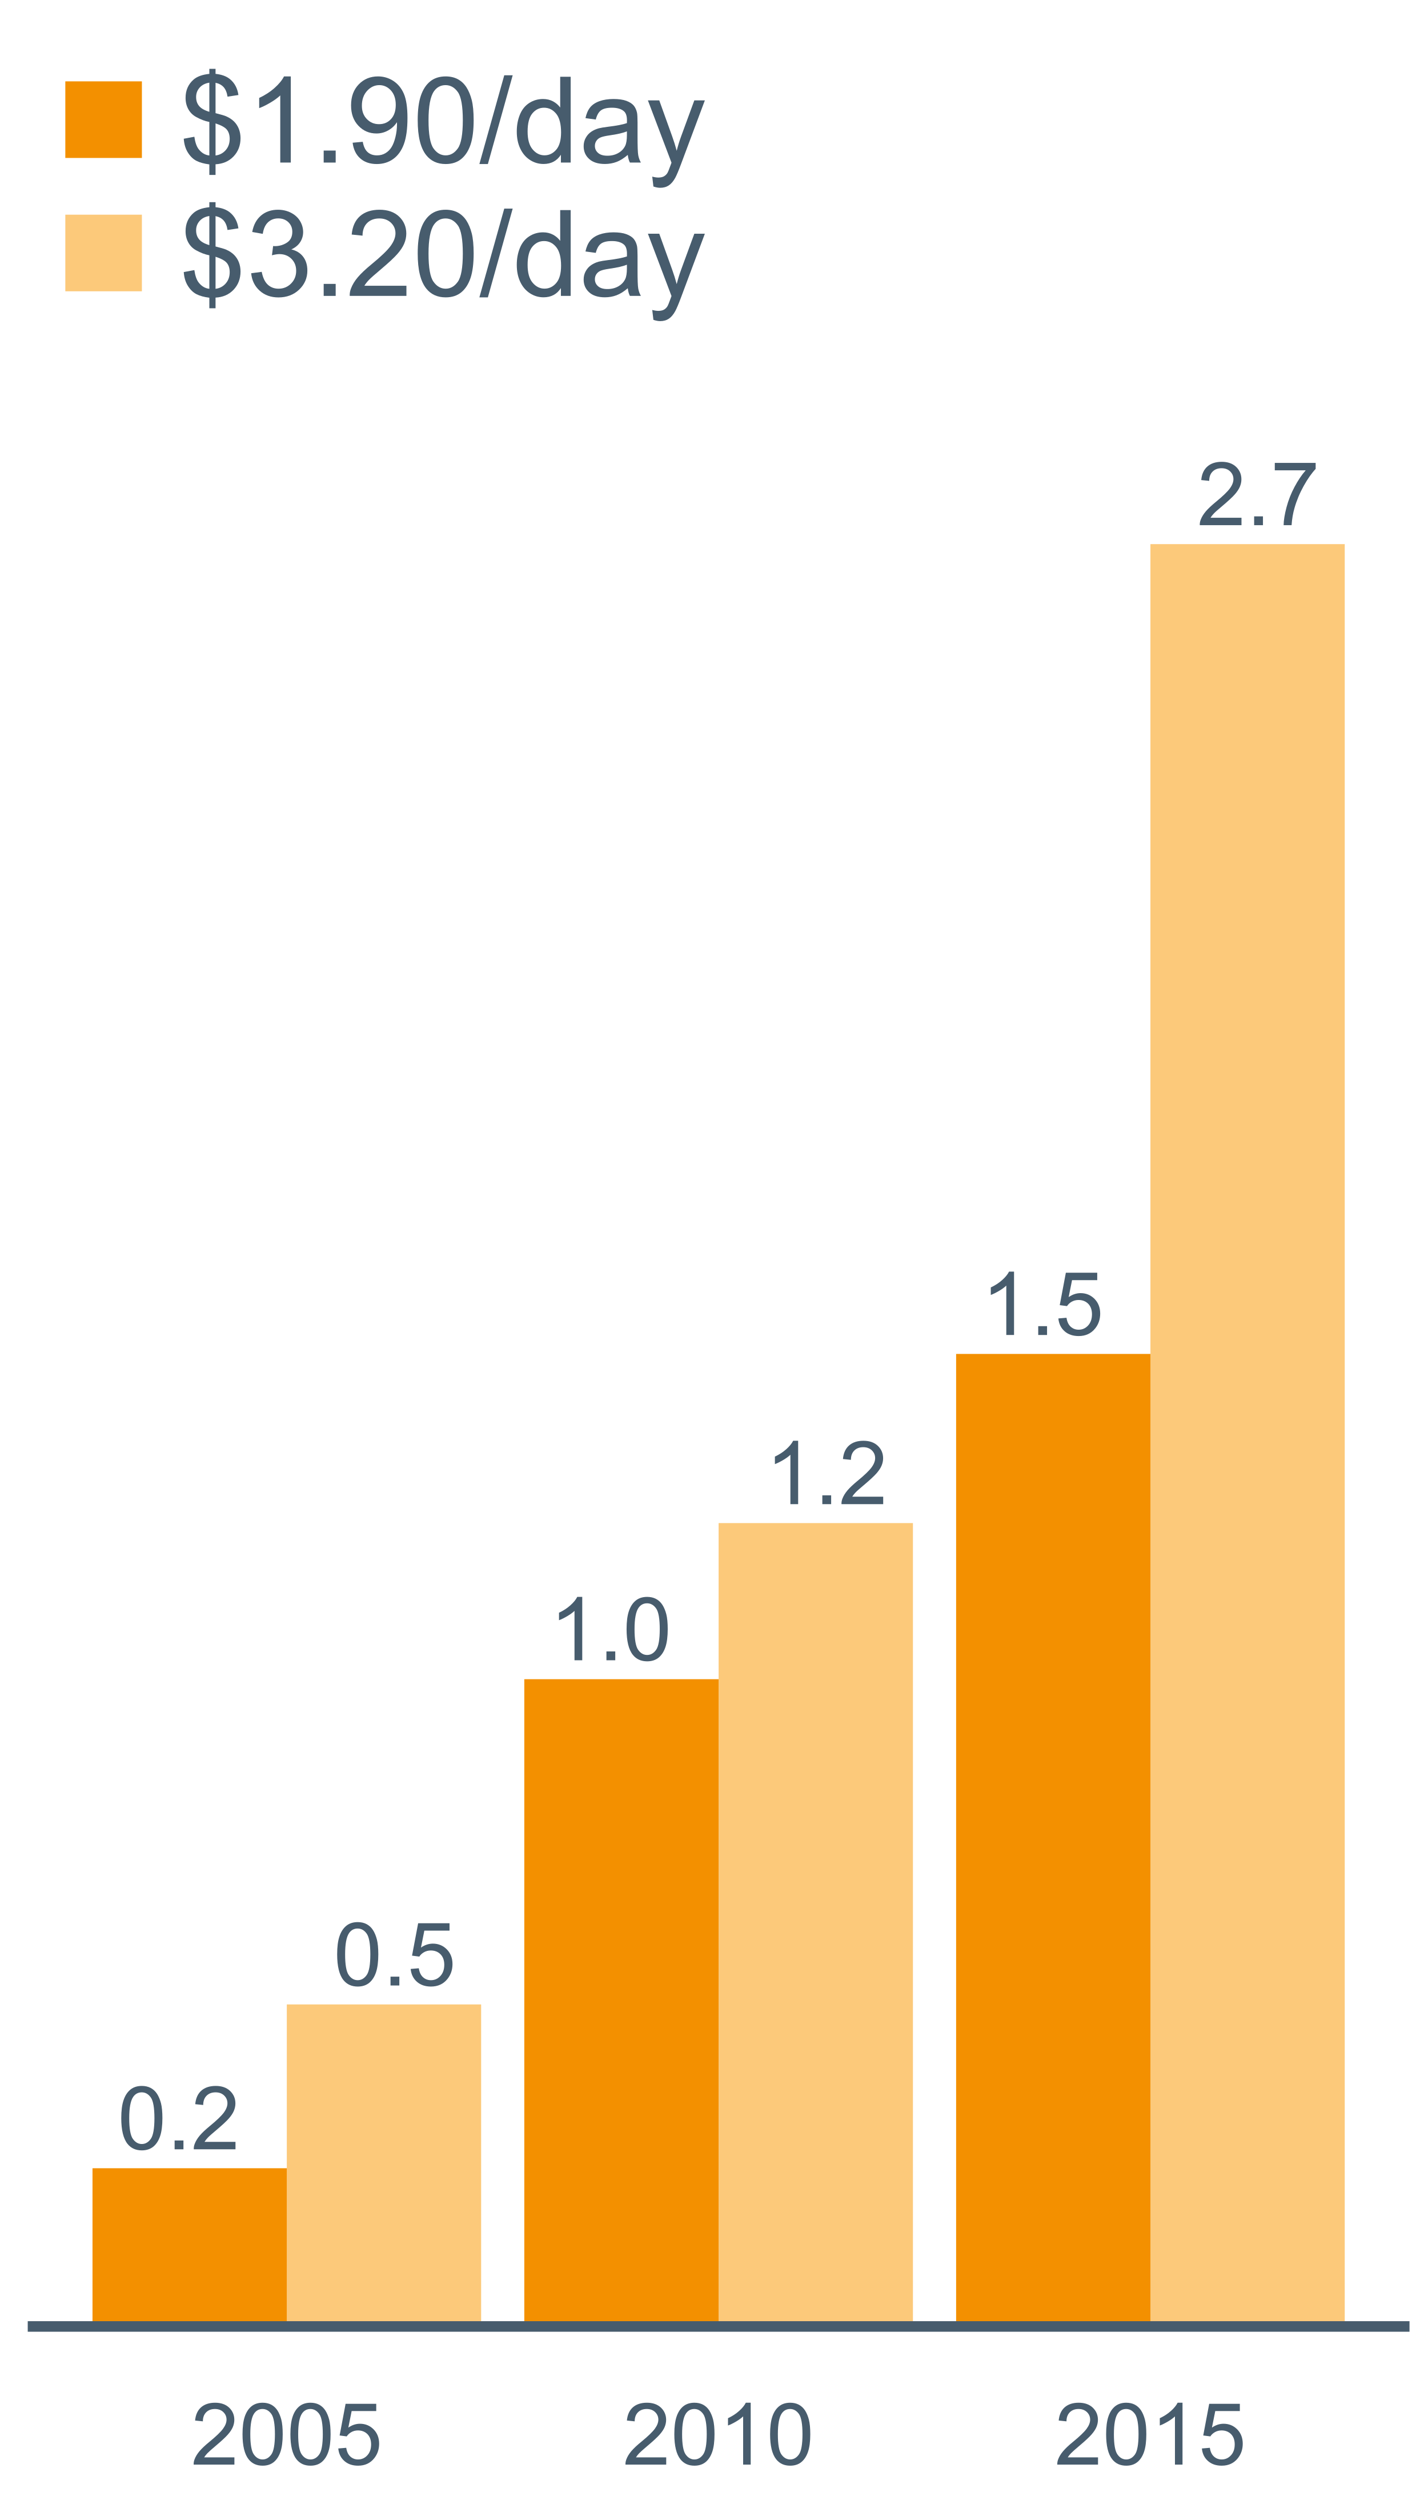 <?xml version="1.0" encoding="UTF-8"?>
<svg xmlns="http://www.w3.org/2000/svg" xmlns:xlink="http://www.w3.org/1999/xlink" width="411.429pt" height="720pt" viewBox="0 0 411.429 720" version="1.1">
<defs>
<g>
<symbol overflow="visible" id="glyph0-0">
<path style="stroke:none;" d="M 1.055 -8.965 C 1.055 -11.113 1.273 -12.844 1.719 -14.156 C 2.156 -15.465 2.812 -16.473 3.688 -17.188 C 4.555 -17.895 5.652 -18.25 6.98 -18.254 C 7.953 -18.25 8.809 -18.055 9.547 -17.664 C 10.281 -17.27 10.891 -16.703 11.371 -15.965 C 11.848 -15.223 12.223 -14.32 12.5 -13.262 C 12.77 -12.195 12.906 -10.766 12.91 -8.965 C 12.906 -6.832 12.688 -5.109 12.25 -3.801 C 11.809 -2.488 11.152 -1.477 10.285 -0.762 C 9.41 -0.051 8.309 0.305 6.98 0.309 C 5.223 0.305 3.848 -0.32 2.852 -1.574 C 1.652 -3.086 1.055 -5.551 1.055 -8.965 Z M 3.348 -8.965 C 3.344 -5.98 3.695 -3.992 4.395 -3.004 C 5.094 -2.016 5.953 -1.523 6.98 -1.523 C 8.004 -1.523 8.867 -2.02 9.566 -3.012 C 10.262 -4.004 10.609 -5.988 10.613 -8.965 C 10.609 -11.957 10.262 -13.945 9.566 -14.93 C 8.867 -15.914 7.996 -16.406 6.957 -16.406 C 5.926 -16.406 5.109 -15.973 4.5 -15.105 C 3.73 -13.996 3.344 -11.949 3.348 -8.965 Z M 3.348 -8.965 "/>
</symbol>
<symbol overflow="visible" id="glyph0-1">
<path style="stroke:none;" d="M 2.305 0 L 2.305 -2.543 L 4.848 -2.543 L 4.848 0 Z M 2.305 0 "/>
</symbol>
<symbol overflow="visible" id="glyph0-2">
<path style="stroke:none;" d="M 1.055 -4.762 L 3.398 -4.961 C 3.57 -3.816 3.973 -2.957 4.605 -2.387 C 5.238 -1.809 6 -1.523 6.895 -1.523 C 7.969 -1.523 8.879 -1.926 9.621 -2.738 C 10.363 -3.547 10.734 -4.625 10.738 -5.965 C 10.734 -7.238 10.375 -8.242 9.664 -8.977 C 8.945 -9.711 8.012 -10.078 6.859 -10.082 C 6.137 -10.078 5.488 -9.914 4.91 -9.59 C 4.332 -9.262 3.875 -8.84 3.547 -8.32 L 1.449 -8.594 L 3.211 -17.93 L 12.25 -17.93 L 12.25 -15.797 L 4.996 -15.797 L 4.02 -10.914 C 5.109 -11.672 6.254 -12.051 7.453 -12.055 C 9.039 -12.051 10.375 -11.5 11.469 -10.402 C 12.555 -9.301 13.102 -7.891 13.105 -6.164 C 13.102 -4.516 12.621 -3.094 11.668 -1.898 C 10.5 -0.43 8.91 0.305 6.895 0.309 C 5.238 0.305 3.887 -0.156 2.844 -1.078 C 1.797 -2.004 1.203 -3.23 1.055 -4.762 Z M 1.055 -4.762 "/>
</symbol>
<symbol overflow="visible" id="glyph0-3">
<path style="stroke:none;" d="M 12.785 -2.145 L 12.785 0 L 0.77 0 C 0.746 -0.535 0.832 -1.051 1.027 -1.551 C 1.332 -2.367 1.824 -3.172 2.496 -3.969 C 3.168 -4.758 4.141 -5.676 5.418 -6.723 C 7.391 -8.34 8.727 -9.625 9.422 -10.57 C 10.117 -11.516 10.465 -12.41 10.465 -13.258 C 10.465 -14.137 10.148 -14.883 9.516 -15.492 C 8.883 -16.102 8.059 -16.406 7.043 -16.406 C 5.965 -16.406 5.102 -16.082 4.461 -15.438 C 3.812 -14.793 3.488 -13.902 3.484 -12.762 L 1.191 -12.996 C 1.344 -14.707 1.934 -16.008 2.961 -16.906 C 3.984 -17.801 5.363 -18.25 7.094 -18.254 C 8.836 -18.25 10.215 -17.766 11.234 -16.801 C 12.25 -15.832 12.762 -14.637 12.762 -13.207 C 12.762 -12.48 12.609 -11.766 12.312 -11.062 C 12.012 -10.359 11.52 -9.617 10.832 -8.84 C 10.141 -8.062 8.992 -6.996 7.391 -5.641 C 6.047 -4.516 5.188 -3.754 4.812 -3.355 C 4.43 -2.953 4.117 -2.551 3.867 -2.145 Z M 12.785 -2.145 "/>
</symbol>
<symbol overflow="visible" id="glyph0-4">
<path style="stroke:none;" d="M 9.461 0 L 7.23 0 L 7.23 -14.223 C 6.691 -13.707 5.984 -13.195 5.113 -12.684 C 4.242 -12.172 3.461 -11.789 2.766 -11.531 L 2.766 -13.691 C 4.012 -14.273 5.102 -14.984 6.039 -15.82 C 6.973 -16.656 7.633 -17.465 8.023 -18.254 L 9.461 -18.254 Z M 9.461 0 "/>
</symbol>
<symbol overflow="visible" id="glyph0-5">
<path style="stroke:none;" d="M 1.203 -15.797 L 1.203 -17.945 L 12.973 -17.945 L 12.973 -16.207 C 11.812 -14.973 10.664 -13.336 9.527 -11.297 C 8.391 -9.254 7.512 -7.152 6.895 -4.996 C 6.445 -3.473 6.16 -1.809 6.039 0 L 3.746 0 C 3.766 -1.43 4.047 -3.156 4.586 -5.184 C 5.121 -7.207 5.891 -9.16 6.898 -11.043 C 7.898 -12.922 8.969 -14.508 10.105 -15.797 Z M 1.203 -15.797 "/>
</symbol>
<symbol overflow="visible" id="glyph1-0">
<path style="stroke:none;" d="M 12.488 -2.094 L 12.488 0 L 0.75 0 C 0.734 -0.523 0.816 -1.027 1.004 -1.516 C 1.301 -2.312 1.781 -3.098 2.438 -3.875 C 3.094 -4.648 4.043 -5.547 5.293 -6.566 C 7.219 -8.145 8.523 -9.398 9.203 -10.324 C 9.879 -11.246 10.219 -12.121 10.223 -12.949 C 10.219 -13.809 9.91 -14.535 9.297 -15.133 C 8.676 -15.723 7.871 -16.02 6.879 -16.023 C 5.828 -16.02 4.988 -15.703 4.359 -15.078 C 3.727 -14.445 3.406 -13.574 3.402 -12.465 L 1.164 -12.695 C 1.316 -14.363 1.895 -15.637 2.895 -16.512 C 3.895 -17.387 5.238 -17.824 6.93 -17.828 C 8.629 -17.824 9.977 -17.352 10.973 -16.41 C 11.965 -15.465 12.461 -14.293 12.465 -12.898 C 12.461 -12.184 12.316 -11.484 12.027 -10.801 C 11.734 -10.113 11.25 -9.391 10.578 -8.633 C 9.902 -7.871 8.785 -6.832 7.219 -5.512 C 5.91 -4.41 5.07 -3.664 4.699 -3.273 C 4.324 -2.879 4.016 -2.484 3.777 -2.094 Z M 12.488 -2.094 "/>
</symbol>
<symbol overflow="visible" id="glyph1-1">
<path style="stroke:none;" d="M 1.031 -8.758 C 1.031 -10.855 1.246 -12.543 1.676 -13.824 C 2.105 -15.102 2.746 -16.09 3.602 -16.785 C 4.453 -17.477 5.527 -17.824 6.82 -17.828 C 7.773 -17.824 8.605 -17.633 9.324 -17.254 C 10.039 -16.867 10.633 -16.312 11.105 -15.594 C 11.57 -14.867 11.938 -13.988 12.207 -12.953 C 12.473 -11.914 12.609 -10.516 12.609 -8.758 C 12.609 -6.672 12.395 -4.988 11.965 -3.711 C 11.535 -2.43 10.895 -1.441 10.047 -0.742 C 9.191 -0.043 8.117 0.305 6.82 0.305 C 5.105 0.305 3.758 -0.309 2.785 -1.539 C 1.613 -3.012 1.031 -5.418 1.031 -8.758 Z M 3.27 -8.758 C 3.27 -5.84 3.609 -3.898 4.293 -2.934 C 4.973 -1.969 5.816 -1.488 6.82 -1.488 C 7.82 -1.488 8.66 -1.973 9.344 -2.941 C 10.023 -3.91 10.363 -5.848 10.367 -8.758 C 10.363 -11.676 10.023 -13.617 9.344 -14.582 C 8.66 -15.539 7.809 -16.02 6.793 -16.023 C 5.789 -16.02 4.992 -15.598 4.398 -14.754 C 3.645 -13.668 3.27 -11.668 3.27 -8.758 Z M 3.27 -8.758 "/>
</symbol>
<symbol overflow="visible" id="glyph1-2">
<path style="stroke:none;" d="M 1.031 -4.652 L 3.32 -4.844 C 3.488 -3.727 3.883 -2.887 4.5 -2.328 C 5.117 -1.766 5.859 -1.488 6.734 -1.488 C 7.781 -1.488 8.672 -1.883 9.398 -2.676 C 10.125 -3.465 10.488 -4.516 10.488 -5.824 C 10.488 -7.066 10.137 -8.047 9.441 -8.77 C 8.738 -9.484 7.824 -9.844 6.699 -9.848 C 5.992 -9.844 5.359 -9.684 4.797 -9.367 C 4.23 -9.047 3.785 -8.633 3.465 -8.129 L 1.418 -8.395 L 3.137 -17.516 L 11.965 -17.516 L 11.965 -15.43 L 4.883 -15.43 L 3.926 -10.66 C 4.988 -11.398 6.105 -11.77 7.281 -11.773 C 8.828 -11.77 10.137 -11.234 11.203 -10.16 C 12.266 -9.086 12.797 -7.703 12.801 -6.02 C 12.797 -4.41 12.328 -3.023 11.398 -1.852 C 10.258 -0.414 8.703 0.305 6.734 0.305 C 5.117 0.305 3.801 -0.145 2.777 -1.051 C 1.754 -1.953 1.172 -3.156 1.031 -4.652 Z M 1.031 -4.652 "/>
</symbol>
<symbol overflow="visible" id="glyph1-3">
<path style="stroke:none;" d="M 9.242 0 L 7.062 0 L 7.062 -13.891 C 6.531 -13.387 5.844 -12.887 4.996 -12.391 C 4.141 -11.887 3.375 -11.512 2.699 -11.266 L 2.699 -13.371 C 3.918 -13.941 4.984 -14.633 5.898 -15.453 C 6.809 -16.266 7.453 -17.059 7.836 -17.828 L 9.242 -17.828 Z M 9.242 0 "/>
</symbol>
<symbol overflow="visible" id="glyph2-0">
<path style="stroke:none;" d="M 8.598 3.559 L 8.598 0.523 C 7.074 0.328 5.84 -0.008 4.895 -0.496 C 3.941 -0.984 3.121 -1.773 2.434 -2.863 C 1.738 -3.953 1.34 -5.285 1.23 -6.863 L 4.281 -7.434 C 4.516 -5.805 4.934 -4.609 5.531 -3.844 C 6.383 -2.766 7.402 -2.164 8.598 -2.039 L 8.598 -11.699 C 7.348 -11.934 6.074 -12.418 4.77 -13.148 C 3.801 -13.688 3.055 -14.434 2.535 -15.391 C 2.012 -16.344 1.75 -17.43 1.754 -18.645 C 1.75 -20.801 2.516 -22.547 4.047 -23.891 C 5.066 -24.785 6.582 -25.336 8.598 -25.543 L 8.598 -26.992 L 10.387 -26.992 L 10.387 -25.543 C 12.148 -25.371 13.547 -24.855 14.582 -23.992 C 15.906 -22.887 16.703 -21.375 16.977 -19.457 L 13.84 -18.984 C 13.66 -20.172 13.285 -21.082 12.719 -21.723 C 12.148 -22.355 11.371 -22.777 10.387 -22.98 L 10.387 -14.23 C 11.914 -13.844 12.926 -13.547 13.422 -13.336 C 14.363 -12.918 15.133 -12.41 15.73 -11.816 C 16.324 -11.219 16.781 -10.512 17.105 -9.695 C 17.422 -8.871 17.582 -7.984 17.586 -7.031 C 17.582 -4.93 16.914 -3.176 15.578 -1.77 C 14.238 -0.367 12.508 0.383 10.387 0.488 L 10.387 3.559 Z M 8.598 -23.012 C 7.414 -22.828 6.484 -22.355 5.809 -21.594 C 5.125 -20.828 4.785 -19.926 4.789 -18.883 C 4.785 -17.848 5.074 -16.98 5.656 -16.285 C 6.23 -15.586 7.211 -15.031 8.598 -14.617 Z M 10.387 -2.039 C 11.562 -2.184 12.535 -2.695 13.309 -3.574 C 14.074 -4.449 14.461 -5.531 14.465 -6.828 C 14.461 -7.926 14.188 -8.812 13.645 -9.484 C 13.098 -10.152 12.012 -10.75 10.387 -11.277 Z M 10.387 -2.039 "/>
</symbol>
<symbol overflow="visible" id="glyph2-1">
<path style="stroke:none;" d="M 12.863 0 L 9.828 0 L 9.828 -19.336 C 9.094 -18.641 8.137 -17.941 6.953 -17.246 C 5.766 -16.547 4.699 -16.027 3.758 -15.68 L 3.758 -18.613 C 5.453 -19.406 6.938 -20.371 8.211 -21.512 C 9.477 -22.645 10.375 -23.746 10.906 -24.816 L 12.863 -24.816 Z M 12.863 0 "/>
</symbol>
<symbol overflow="visible" id="glyph2-2">
<path style="stroke:none;" d="M 3.137 0 L 3.137 -3.457 L 6.594 -3.457 L 6.594 0 Z M 3.137 0 "/>
</symbol>
<symbol overflow="visible" id="glyph2-3">
<path style="stroke:none;" d="M 1.887 -5.715 L 4.805 -5.984 C 5.051 -4.609 5.52 -3.617 6.219 -3 C 6.914 -2.383 7.809 -2.074 8.902 -2.074 C 9.832 -2.074 10.652 -2.285 11.355 -2.715 C 12.059 -3.137 12.633 -3.707 13.082 -4.426 C 13.531 -5.137 13.906 -6.102 14.211 -7.316 C 14.512 -8.527 14.664 -9.766 14.668 -11.027 C 14.664 -11.16 14.66 -11.359 14.652 -11.633 C 14.043 -10.664 13.215 -9.883 12.164 -9.281 C 11.109 -8.68 9.969 -8.379 8.75 -8.379 C 6.699 -8.379 4.969 -9.117 3.555 -10.602 C 2.137 -12.082 1.43 -14.039 1.434 -16.473 C 1.43 -18.973 2.168 -20.992 3.648 -22.523 C 5.125 -24.051 6.977 -24.812 9.207 -24.816 C 10.809 -24.812 12.277 -24.379 13.613 -23.516 C 14.941 -22.648 15.953 -21.418 16.648 -19.816 C 17.336 -18.215 17.684 -15.895 17.684 -12.863 C 17.684 -9.699 17.34 -7.184 16.656 -5.316 C 15.969 -3.441 14.949 -2.02 13.598 -1.043 C 12.242 -0.066 10.656 0.422 8.836 0.422 C 6.898 0.422 5.316 -0.113 4.094 -1.188 C 2.867 -2.258 2.133 -3.766 1.887 -5.715 Z M 14.312 -16.625 C 14.309 -18.363 13.844 -19.746 12.922 -20.77 C 11.992 -21.789 10.879 -22.301 9.574 -22.305 C 8.227 -22.301 7.051 -21.75 6.051 -20.652 C 5.047 -19.547 4.547 -18.121 4.551 -16.371 C 4.547 -14.797 5.023 -13.516 5.977 -12.535 C 6.926 -11.547 8.098 -11.055 9.492 -11.059 C 10.895 -11.055 12.047 -11.547 12.953 -12.535 C 13.855 -13.516 14.309 -14.879 14.312 -16.625 Z M 14.312 -16.625 "/>
</symbol>
<symbol overflow="visible" id="glyph2-4">
<path style="stroke:none;" d="M 1.434 -12.188 C 1.43 -15.109 1.73 -17.461 2.336 -19.246 C 2.934 -21.023 3.828 -22.398 5.016 -23.367 C 6.199 -24.332 7.691 -24.812 9.492 -24.816 C 10.816 -24.812 11.977 -24.547 12.98 -24.016 C 13.977 -23.48 14.805 -22.711 15.457 -21.707 C 16.109 -20.699 16.621 -19.473 16.992 -18.031 C 17.363 -16.582 17.547 -14.637 17.551 -12.188 C 17.547 -9.289 17.25 -6.949 16.656 -5.168 C 16.059 -3.387 15.168 -2.008 13.984 -1.035 C 12.797 -0.062 11.301 0.422 9.492 0.422 C 7.109 0.422 5.238 -0.43 3.879 -2.141 C 2.246 -4.195 1.43 -7.547 1.434 -12.188 Z M 4.551 -12.188 C 4.547 -8.129 5.023 -5.426 5.977 -4.086 C 6.926 -2.742 8.098 -2.074 9.492 -2.074 C 10.883 -2.074 12.051 -2.746 13.004 -4.098 C 13.949 -5.441 14.426 -8.141 14.43 -12.188 C 14.426 -16.258 13.949 -18.961 13.004 -20.297 C 12.051 -21.633 10.871 -22.301 9.457 -22.305 C 8.062 -22.301 6.949 -21.711 6.121 -20.535 C 5.07 -19.027 4.547 -16.246 4.551 -12.188 Z M 4.551 -12.188 "/>
</symbol>
<symbol overflow="visible" id="glyph2-5">
<path style="stroke:none;" d="M 0 0.422 L 7.164 -25.137 L 9.594 -25.137 L 2.445 0.422 Z M 0 0.422 "/>
</symbol>
<symbol overflow="visible" id="glyph2-6">
<path style="stroke:none;" d="M 13.891 0 L 13.891 -2.258 C 12.754 -0.48 11.086 0.402 8.887 0.406 C 7.453 0.402 6.141 0.012 4.945 -0.773 C 3.75 -1.562 2.82 -2.66 2.164 -4.07 C 1.504 -5.48 1.176 -7.102 1.18 -8.934 C 1.176 -10.719 1.477 -12.34 2.074 -13.801 C 2.668 -15.254 3.559 -16.371 4.754 -17.145 C 5.941 -17.918 7.273 -18.305 8.75 -18.309 C 9.824 -18.305 10.785 -18.078 11.633 -17.625 C 12.473 -17.172 13.16 -16.578 13.691 -15.848 L 13.691 -24.715 L 16.707 -24.715 L 16.707 0 Z M 4.301 -8.934 C 4.301 -6.641 4.781 -4.926 5.75 -3.793 C 6.711 -2.652 7.852 -2.086 9.172 -2.09 C 10.492 -2.086 11.621 -2.629 12.551 -3.715 C 13.477 -4.801 13.938 -6.457 13.941 -8.684 C 13.938 -11.133 13.465 -12.93 12.523 -14.078 C 11.578 -15.223 10.418 -15.797 9.035 -15.797 C 7.684 -15.797 6.555 -15.246 5.656 -14.145 C 4.75 -13.043 4.301 -11.305 4.301 -8.934 Z M 4.301 -8.934 "/>
</symbol>
<symbol overflow="visible" id="glyph2-7">
<path style="stroke:none;" d="M 13.961 -2.207 C 12.832 -1.25 11.75 -0.574 10.715 -0.184 C 9.672 0.211 8.555 0.402 7.367 0.406 C 5.398 0.402 3.887 -0.074 2.832 -1.035 C 1.77 -1.992 1.242 -3.219 1.246 -4.719 C 1.242 -5.594 1.441 -6.395 1.844 -7.121 C 2.242 -7.844 2.766 -8.426 3.414 -8.867 C 4.059 -9.305 4.785 -9.637 5.598 -9.863 C 6.191 -10.016 7.09 -10.168 8.293 -10.316 C 10.738 -10.609 12.543 -10.957 13.707 -11.363 C 13.715 -11.777 13.723 -12.043 13.723 -12.156 C 13.723 -13.391 13.434 -14.262 12.863 -14.77 C 12.082 -15.453 10.93 -15.797 9.406 -15.797 C 7.977 -15.797 6.926 -15.547 6.246 -15.047 C 5.566 -14.547 5.062 -13.66 4.738 -12.391 L 1.77 -12.797 C 2.039 -14.066 2.48 -15.09 3.102 -15.871 C 3.719 -16.648 4.613 -17.25 5.781 -17.676 C 6.949 -18.094 8.305 -18.305 9.848 -18.309 C 11.375 -18.305 12.617 -18.125 13.57 -17.77 C 14.523 -17.406 15.223 -16.953 15.676 -16.41 C 16.121 -15.863 16.438 -15.176 16.625 -14.348 C 16.719 -13.828 16.77 -12.895 16.773 -11.547 L 16.773 -7.504 C 16.77 -4.68 16.836 -2.895 16.969 -2.148 C 17.098 -1.398 17.352 -0.684 17.734 0 L 14.566 0 C 14.25 -0.629 14.047 -1.363 13.961 -2.207 Z M 13.707 -8.984 C 12.602 -8.531 10.949 -8.152 8.75 -7.84 C 7.5 -7.66 6.617 -7.457 6.102 -7.23 C 5.582 -7.004 5.184 -6.676 4.906 -6.246 C 4.621 -5.812 4.48 -5.332 4.484 -4.805 C 4.48 -3.992 4.789 -3.316 5.402 -2.781 C 6.012 -2.238 6.906 -1.969 8.094 -1.973 C 9.258 -1.969 10.297 -2.223 11.211 -2.738 C 12.117 -3.246 12.789 -3.949 13.219 -4.84 C 13.543 -5.523 13.703 -6.535 13.707 -7.875 Z M 13.707 -8.984 "/>
</symbol>
<symbol overflow="visible" id="glyph2-8">
<path style="stroke:none;" d="M 2.141 6.895 L 1.805 4.047 C 2.465 4.223 3.043 4.312 3.539 4.316 C 4.211 4.312 4.75 4.199 5.156 3.977 C 5.562 3.75 5.895 3.438 6.152 3.035 C 6.344 2.73 6.652 1.977 7.082 0.777 C 7.133 0.605 7.223 0.359 7.352 0.035 L 0.555 -17.906 L 3.828 -17.906 L 7.555 -7.535 C 8.031 -6.219 8.465 -4.836 8.852 -3.391 C 9.199 -4.781 9.613 -6.141 10.098 -7.469 L 13.926 -17.906 L 16.961 -17.906 L 10.148 0.305 C 9.418 2.27 8.848 3.621 8.445 4.367 C 7.902 5.363 7.285 6.098 6.59 6.566 C 5.891 7.031 5.059 7.266 4.098 7.266 C 3.508 7.266 2.855 7.141 2.141 6.895 Z M 2.141 6.895 "/>
</symbol>
<symbol overflow="visible" id="glyph2-9">
<path style="stroke:none;" d="M 1.449 -6.523 L 4.484 -6.93 C 4.828 -5.207 5.422 -3.969 6.262 -3.211 C 7.098 -2.453 8.117 -2.074 9.324 -2.074 C 10.746 -2.074 11.953 -2.566 12.938 -3.555 C 13.922 -4.543 14.414 -5.77 14.414 -7.234 C 14.414 -8.625 13.957 -9.773 13.047 -10.68 C 12.137 -11.582 10.98 -12.035 9.574 -12.039 C 9 -12.035 8.285 -11.922 7.434 -11.699 L 7.773 -14.363 C 7.973 -14.34 8.137 -14.332 8.262 -14.332 C 9.551 -14.332 10.711 -14.668 11.75 -15.34 C 12.781 -16.012 13.301 -17.051 13.301 -18.461 C 13.301 -19.57 12.922 -20.492 12.172 -21.223 C 11.414 -21.953 10.441 -22.316 9.254 -22.32 C 8.07 -22.316 7.09 -21.945 6.305 -21.207 C 5.516 -20.465 5.008 -19.355 4.789 -17.871 L 1.754 -18.41 C 2.121 -20.441 2.965 -22.016 4.281 -23.137 C 5.594 -24.254 7.23 -24.812 9.188 -24.816 C 10.535 -24.812 11.777 -24.523 12.914 -23.949 C 14.047 -23.367 14.914 -22.578 15.52 -21.578 C 16.117 -20.574 16.418 -19.512 16.422 -18.395 C 16.418 -17.324 16.133 -16.352 15.562 -15.477 C 14.988 -14.594 14.137 -13.898 13.016 -13.387 C 14.473 -13.047 15.609 -12.348 16.422 -11.285 C 17.23 -10.223 17.637 -8.895 17.637 -7.301 C 17.637 -5.141 16.848 -3.309 15.273 -1.812 C 13.699 -0.312 11.711 0.434 9.305 0.438 C 7.133 0.434 5.332 -0.211 3.902 -1.5 C 2.469 -2.789 1.648 -4.461 1.449 -6.523 Z M 1.449 -6.523 "/>
</symbol>
<symbol overflow="visible" id="glyph2-10">
<path style="stroke:none;" d="M 17.383 -2.918 L 17.383 0 L 1.047 0 C 1.02 -0.73 1.137 -1.43 1.398 -2.105 C 1.812 -3.215 2.477 -4.312 3.395 -5.395 C 4.309 -6.469 5.633 -7.715 7.367 -9.137 C 10.051 -11.336 11.867 -13.082 12.812 -14.371 C 13.754 -15.656 14.227 -16.875 14.23 -18.023 C 14.227 -19.227 13.797 -20.238 12.938 -21.066 C 12.078 -21.887 10.957 -22.301 9.574 -22.305 C 8.113 -22.301 6.941 -21.863 6.066 -20.988 C 5.188 -20.113 4.746 -18.898 4.738 -17.348 L 1.617 -17.668 C 1.828 -19.992 2.629 -21.766 4.027 -22.988 C 5.418 -24.203 7.293 -24.812 9.645 -24.816 C 12.012 -24.812 13.887 -24.156 15.273 -22.844 C 16.652 -21.527 17.344 -19.898 17.348 -17.957 C 17.344 -16.965 17.141 -15.992 16.738 -15.039 C 16.332 -14.082 15.66 -13.074 14.727 -12.02 C 13.785 -10.961 12.227 -9.512 10.047 -7.672 C 8.223 -6.141 7.055 -5.105 6.539 -4.559 C 6.023 -4.012 5.598 -3.465 5.262 -2.918 Z M 17.383 -2.918 "/>
</symbol>
</g>
<clipPath id="clip1">
  <path d="M 7.992 105.375 L 407.102 105.375 L 407.102 671.02 L 7.992 671.02 Z M 7.992 105.375 "/>
</clipPath>
</defs>
<g id="surface41685">
<g clip-path="url(#clip1)" clip-rule="nonzero">
<path style=" stroke:none;fill-rule:nonzero;fill:rgb(98.824%,78.824%,47.843%);fill-opacity:1;" d="M 82.637 577.277 L 138.621 577.277 L 138.621 670.023 L 82.637 670.023 Z M 82.637 577.277 "/>
<path style=" stroke:none;fill-rule:nonzero;fill:rgb(95.294%,56.471%,0%);fill-opacity:1;" d="M 26.652 624.453 L 82.637 624.453 L 82.637 670.02 L 26.652 670.02 Z M 26.652 624.453 "/>
<path style=" stroke:none;fill-rule:nonzero;fill:rgb(98.824%,78.824%,47.843%);fill-opacity:1;" d="M 207.047 438.648 L 263.031 438.648 L 263.031 670.02 L 207.047 670.02 Z M 207.047 438.648 "/>
<path style=" stroke:none;fill-rule:nonzero;fill:rgb(95.294%,56.471%,0%);fill-opacity:1;" d="M 151.062 483.609 L 207.047 483.609 L 207.047 670.02 L 151.062 670.02 Z M 151.062 483.609 "/>
<path style=" stroke:none;fill-rule:nonzero;fill:rgb(98.824%,78.824%,47.843%);fill-opacity:1;" d="M 331.457 156.707 L 387.441 156.707 L 387.441 670.02 L 331.457 670.02 Z M 331.457 156.707 "/>
<path style=" stroke:none;fill-rule:nonzero;fill:rgb(95.294%,56.471%,0%);fill-opacity:1;" d="M 275.473 389.934 L 331.457 389.934 L 331.457 670.023 L 275.473 670.023 Z M 275.473 389.934 "/>
<g style="fill:rgb(27.843%,36.078%,42.745%);fill-opacity:1;">
  <use xlink:href="#glyph0-0" x="96.086" y="571.82"/>
  <use xlink:href="#glyph0-1" x="110.21" y="571.82"/>
  <use xlink:href="#glyph0-2" x="117.266" y="571.82"/>
</g>
<g style="fill:rgb(27.843%,36.078%,42.745%);fill-opacity:1;">
  <use xlink:href="#glyph0-0" x="33.883" y="619"/>
  <use xlink:href="#glyph0-1" x="48.007" y="619"/>
  <use xlink:href="#glyph0-3" x="55.063" y="619"/>
</g>
<g style="fill:rgb(27.843%,36.078%,42.745%);fill-opacity:1;">
  <use xlink:href="#glyph0-4" x="220.496" y="433.195"/>
  <use xlink:href="#glyph0-1" x="234.62" y="433.195"/>
  <use xlink:href="#glyph0-3" x="241.676" y="433.195"/>
</g>
<g style="fill:rgb(27.843%,36.078%,42.745%);fill-opacity:1;">
  <use xlink:href="#glyph0-4" x="158.293" y="478.156"/>
  <use xlink:href="#glyph0-1" x="172.417" y="478.156"/>
  <use xlink:href="#glyph0-0" x="179.473" y="478.156"/>
</g>
<g style="fill:rgb(27.843%,36.078%,42.745%);fill-opacity:1;">
  <use xlink:href="#glyph0-3" x="344.906" y="151.254"/>
  <use xlink:href="#glyph0-1" x="359.03" y="151.254"/>
  <use xlink:href="#glyph0-5" x="366.086" y="151.254"/>
</g>
<g style="fill:rgb(27.843%,36.078%,42.745%);fill-opacity:1;">
  <use xlink:href="#glyph0-4" x="282.699" y="384.477"/>
  <use xlink:href="#glyph0-1" x="296.823" y="384.477"/>
  <use xlink:href="#glyph0-2" x="303.879" y="384.477"/>
</g>
</g>
<path style="fill:none;stroke-width:3.043;stroke-linecap:butt;stroke-linejoin:round;stroke:rgb(27.843%,36.078%,42.745%);stroke-opacity:1;stroke-miterlimit:10;" d="M 7.992 670.02 L 406.102 670.02 "/>
<g style="fill:rgb(27.843%,36.078%,42.745%);fill-opacity:1;">
  <use xlink:href="#glyph1-0" x="55.047" y="709.812"/>
  <use xlink:href="#glyph1-1" x="68.843" y="709.812"/>
  <use xlink:href="#glyph1-1" x="82.638" y="709.812"/>
  <use xlink:href="#glyph1-2" x="96.434" y="709.812"/>
</g>
<g style="fill:rgb(27.843%,36.078%,42.745%);fill-opacity:1;">
  <use xlink:href="#glyph1-0" x="179.457" y="709.812"/>
  <use xlink:href="#glyph1-1" x="193.253" y="709.812"/>
  <use xlink:href="#glyph1-3" x="207.048" y="709.812"/>
  <use xlink:href="#glyph1-1" x="220.844" y="709.812"/>
</g>
<g style="fill:rgb(27.843%,36.078%,42.745%);fill-opacity:1;">
  <use xlink:href="#glyph1-0" x="303.867" y="709.812"/>
  <use xlink:href="#glyph1-1" x="317.663" y="709.812"/>
  <use xlink:href="#glyph1-3" x="331.459" y="709.812"/>
  <use xlink:href="#glyph1-2" x="345.254" y="709.812"/>
</g>
<path style=" stroke:none;fill-rule:nonzero;fill:rgb(95.294%,56.471%,0%);fill-opacity:1;" d="M 18.82 23.43 L 40.883 23.43 L 40.883 45.492 L 18.82 45.492 Z M 18.82 23.43 "/>
<path style=" stroke:none;fill-rule:nonzero;fill:rgb(98.824%,78.824%,47.843%);fill-opacity:1;" d="M 18.82 61.828 L 40.883 61.828 L 40.883 83.891 L 18.82 83.891 Z M 18.82 61.828 "/>
<g style="fill:rgb(27.843%,36.078%,42.745%);fill-opacity:1;">
  <use xlink:href="#glyph2-0" x="51.715" y="46.82"/>
  <use xlink:href="#glyph2-1" x="70.918" y="46.82"/>
  <use xlink:href="#glyph2-2" x="90.12" y="46.82"/>
  <use xlink:href="#glyph2-3" x="99.713" y="46.82"/>
  <use xlink:href="#glyph2-4" x="118.916" y="46.82"/>
  <use xlink:href="#glyph2-5" x="138.119" y="46.82"/>
  <use xlink:href="#glyph2-6" x="147.712" y="46.82"/>
  <use xlink:href="#glyph2-7" x="166.914" y="46.82"/>
  <use xlink:href="#glyph2-8" x="186.117" y="46.82"/>
</g>
<g style="fill:rgb(27.843%,36.078%,42.745%);fill-opacity:1;">
  <use xlink:href="#glyph2-0" x="51.715" y="85.219"/>
  <use xlink:href="#glyph2-9" x="70.918" y="85.219"/>
  <use xlink:href="#glyph2-2" x="90.12" y="85.219"/>
  <use xlink:href="#glyph2-10" x="99.713" y="85.219"/>
  <use xlink:href="#glyph2-4" x="118.916" y="85.219"/>
  <use xlink:href="#glyph2-5" x="138.119" y="85.219"/>
  <use xlink:href="#glyph2-6" x="147.712" y="85.219"/>
  <use xlink:href="#glyph2-7" x="166.914" y="85.219"/>
  <use xlink:href="#glyph2-8" x="186.117" y="85.219"/>
</g>
</g>
</svg>
